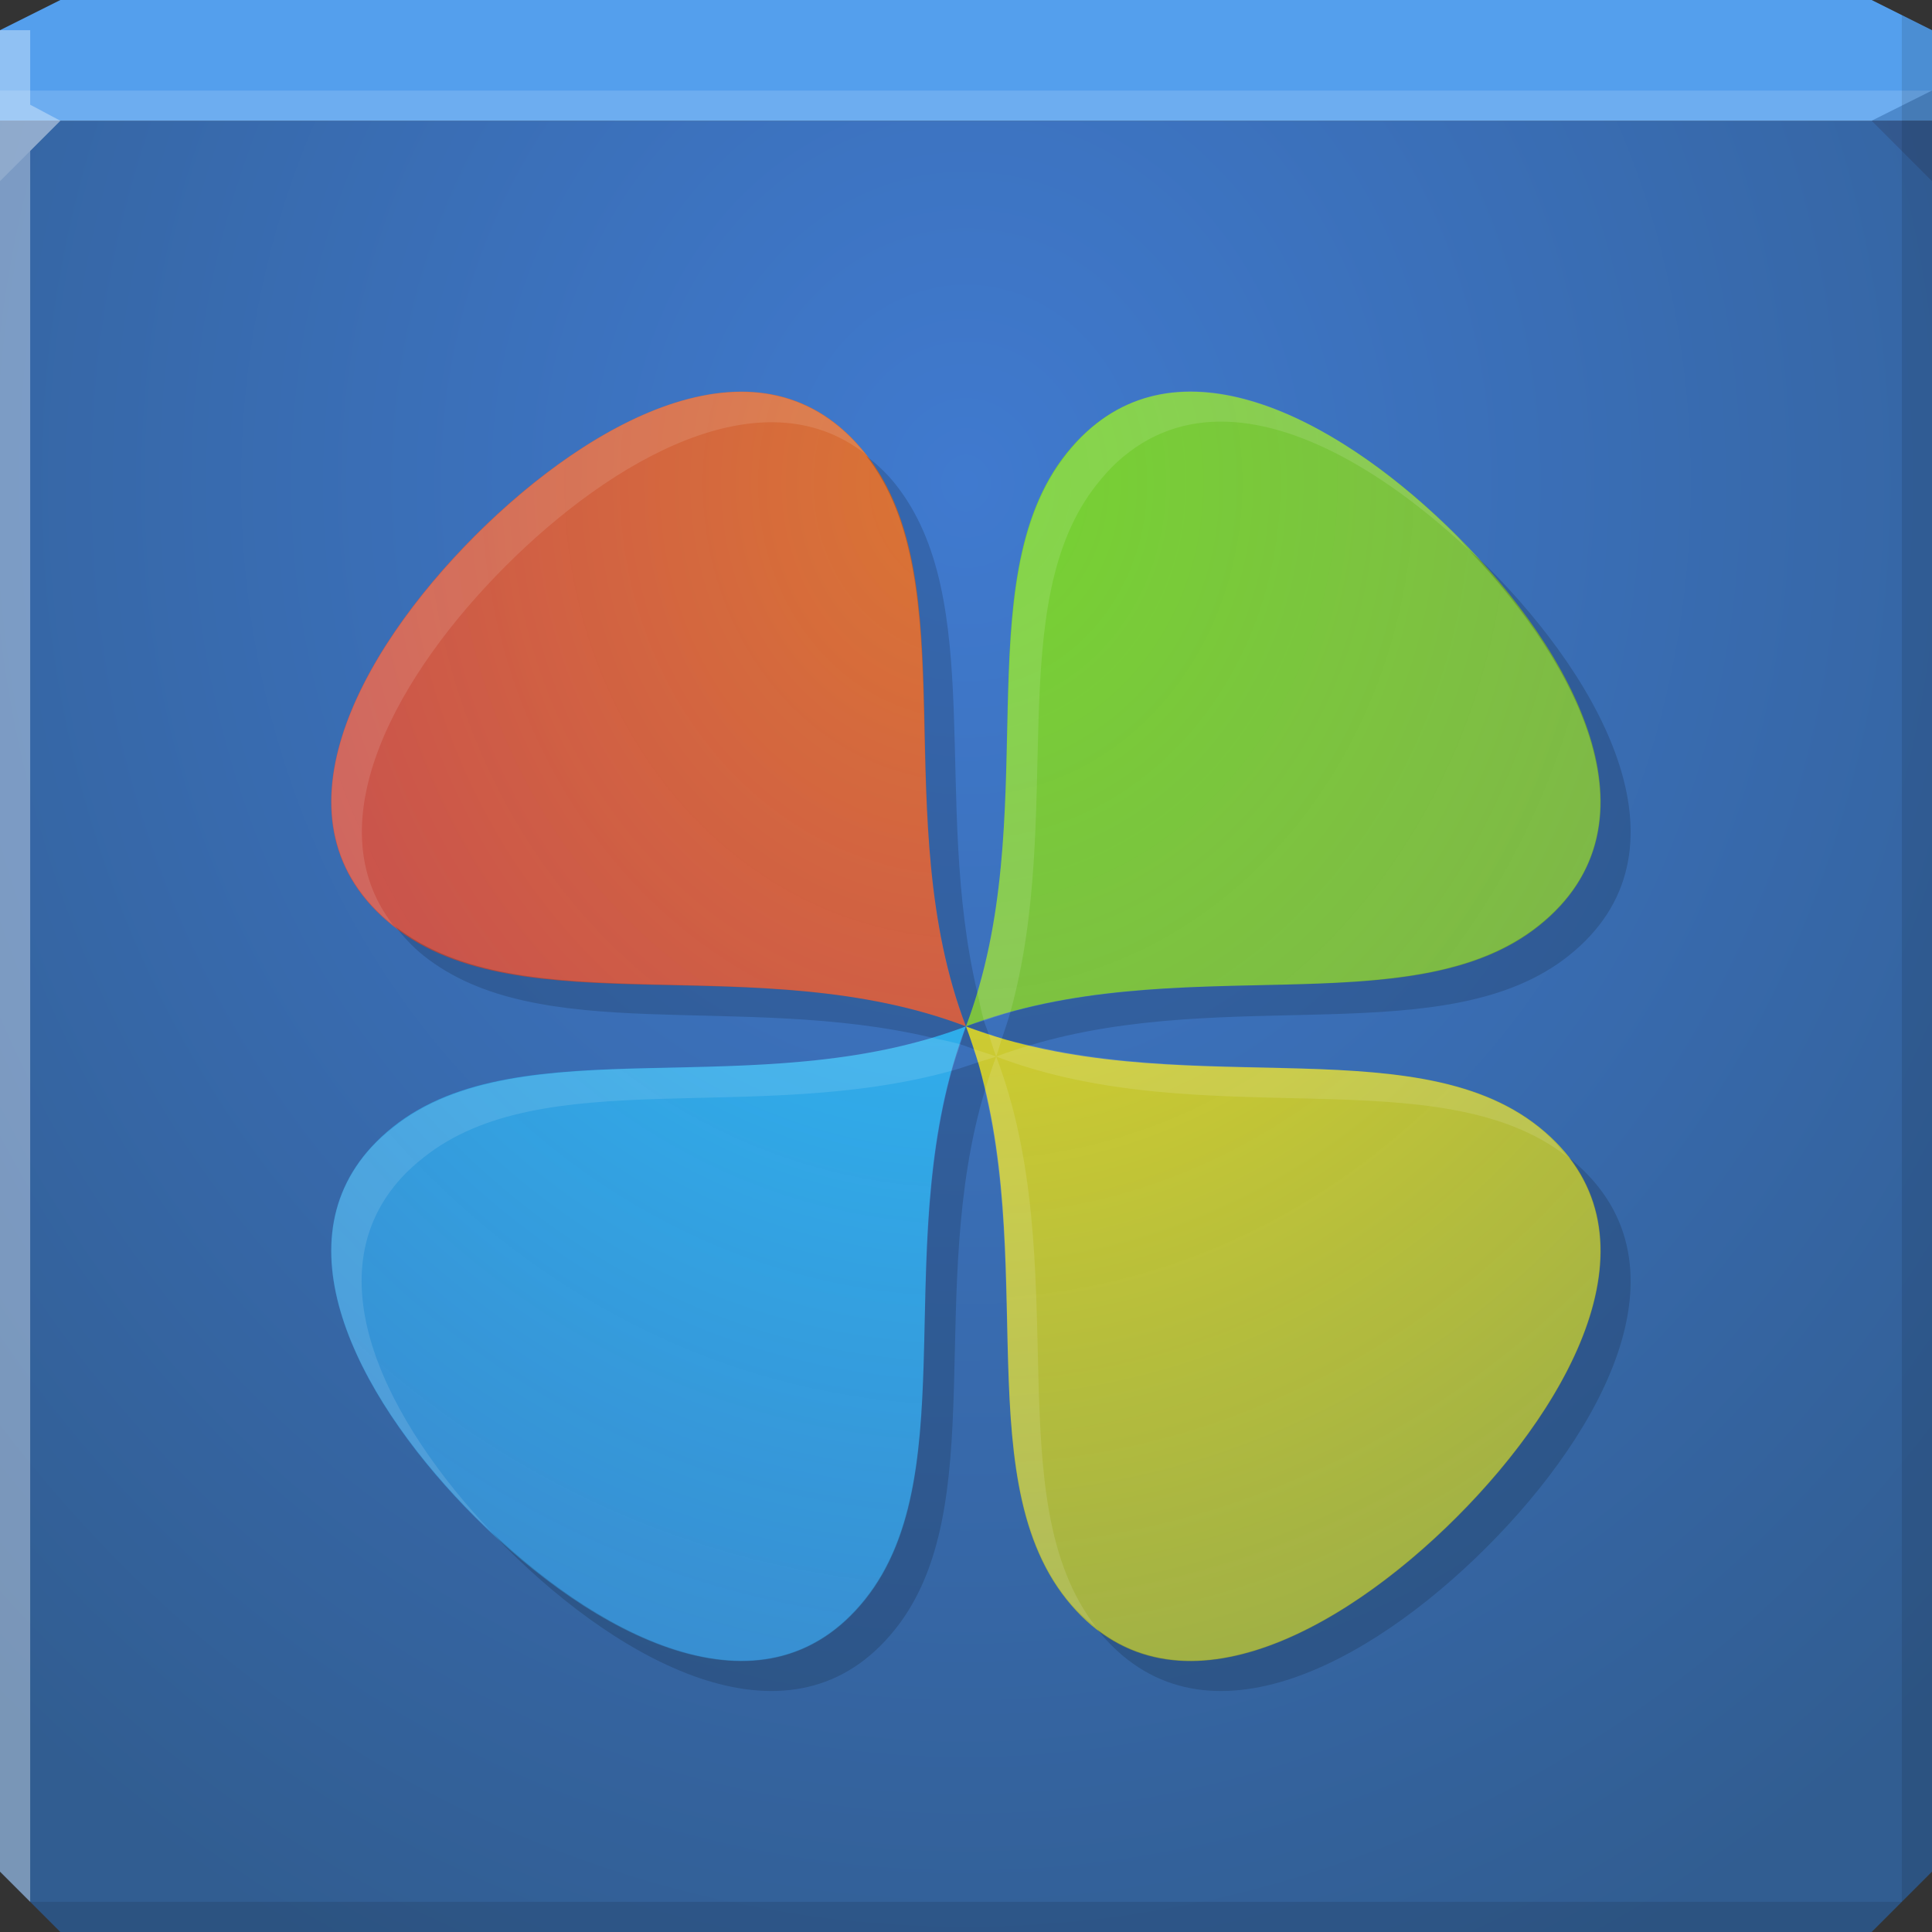 <?xml version="1.0" encoding="UTF-8" standalone="no"?>
<!-- Created with Inkscape (http://www.inkscape.org/) -->

<svg
   xmlns:dc="http://purl.org/dc/elements/1.1/"
   xmlns:cc="http://creativecommons.org/ns#"
   xmlns:rdf="http://www.w3.org/1999/02/22-rdf-syntax-ns#"
   xmlns:svg="http://www.w3.org/2000/svg"
   xmlns="http://www.w3.org/2000/svg"
   xmlns:xlink="http://www.w3.org/1999/xlink"
   xmlns:sodipodi="http://sodipodi.sourceforge.net/DTD/sodipodi-0.dtd"
   xmlns:inkscape="http://www.inkscape.org/namespaces/inkscape"
   sodipodi:docname="playonlinux.svg"
   inkscape:version="0.48.3.1 r9886"
   version="1.1"
   id="svg13094"
   height="64"
   width="64">
  <rect width="100%" height="100%" fill="#333333" stroke="none"/>
  <sodipodi:namedview
     id="base"
     pagecolor="#ffffff"
     bordercolor="#666666"
     borderopacity="1.0"
     inkscape:pageopacity="0"
     inkscape:pageshadow="2"
     inkscape:zoom="11.313709"
     inkscape:cx="32.878765"
     inkscape:cy="33.95618"
     inkscape:document-units="px"
     inkscape:current-layer="svg13094"
     showgrid="true"
     inkscape:snap-bbox="true"
     inkscape:bbox-paths="true"
     inkscape:bbox-nodes="true"
     inkscape:snap-bbox-edge-midpoints="true"
     inkscape:snap-bbox-midpoints="true"
     inkscape:object-paths="true"
     inkscape:snap-intersection-paths="true"
     inkscape:object-nodes="true"
     inkscape:snap-smooth-nodes="true"
     inkscape:snap-midpoints="true"
     inkscape:snap-object-midpoints="true"
     inkscape:snap-center="true"
     showguides="true"
     inkscape:guide-bbox="true"
     inkscape:window-width="1920"
     inkscape:window-height="1023"
     inkscape:window-x="-10"
     inkscape:window-y="35"
     inkscape:window-maximized="1"
     inkscape:snap-global="false"
     fit-margin-top="0"
     fit-margin-left="0"
     fit-margin-right="0"
     fit-margin-bottom="0"
     showborder="true"
     inkscape:showpageshadow="false"
     inkscape:snap-page="true">
    <inkscape:grid
       originy="18px"
       originx="1.6362304e-08px"
       snapvisiblegridlinesonly="true"
       enabled="true"
       visible="true"
       empspacing="5"
       id="grid3075"
       type="xygrid" />
  </sodipodi:namedview>
  <defs
     id="defs13096">
    <linearGradient
       id="linearGradient5602">
      <stop
         offset="0"
         style="stop-color:#407acf;stop-opacity:1;"
         id="stop5604" />
      <stop
         offset="1"
         style="stop-color:#315d91;stop-opacity:1;"
         id="stop5606" />
    </linearGradient>
    <radialGradient
       inkscape:collect="always"
       xlink:href="#linearGradient5602"
       id="radialGradient3324"
       gradientUnits="userSpaceOnUse"
       gradientTransform="matrix(3.8159e-7,1.7,-1.5,3.3669306e-7,59,-35.278)"
       cx="30.163"
       cy="18"
       fx="30.163"
       fy="18"
       r="32" />
    <linearGradient
       id="linearGradient4178">
      <stop
         id="stop4180"
         offset="0"
         style="stop-color:#db7633;stop-opacity:1;" />
      <stop
         id="stop4182"
         offset="1"
         style="stop-color:#d82a4f;stop-opacity:0.795;" />
    </linearGradient>
    <linearGradient
       id="linearGradient4186">
      <stop
         id="stop4188"
         offset="0"
         style="stop-color:#27c8ff;stop-opacity:1;" />
      <stop
         id="stop4190-9"
         offset="1"
         style="stop-color:#3f83cb;stop-opacity:0.822;" />
    </linearGradient>
    <linearGradient
       id="linearGradient4170">
      <stop
         id="stop4172"
         offset="0"
         style="stop-color:#75d331;stop-opacity:1;" />
      <stop
         id="stop4174"
         offset="1"
         style="stop-color:#a1b838;stop-opacity:0.702;" />
    </linearGradient>
    <linearGradient
       id="linearGradient4194-8">
      <stop
         id="stop4196"
         offset="0"
         style="stop-color:#f5e11b;stop-opacity:1;" />
      <stop
         id="stop4198"
         offset="1"
         style="stop-color:#a1b53a;stop-opacity:0.767;" />
    </linearGradient>
    <radialGradient
       inkscape:collect="always"
       xlink:href="#linearGradient4178"
       id="radialGradient3131"
       gradientUnits="userSpaceOnUse"
       gradientTransform="matrix(-4.554,4.554,-4.018,-4.018,249.757,-68.213)"
       cx="32.261"
       cy="15.124"
       fx="32.261"
       fy="15.124"
       r="7.346" />
    <radialGradient
       inkscape:collect="always"
       xlink:href="#linearGradient4170"
       id="radialGradient3133"
       gradientUnits="userSpaceOnUse"
       gradientTransform="matrix(-2.804,2.804,-2.474,-2.474,162.708,-43.27)"
       cx="32.423"
       cy="12.012"
       fx="32.423"
       fy="12.012"
       r="11.93" />
    <radialGradient
       inkscape:collect="always"
       xlink:href="#linearGradient4194-8"
       id="radialGradient3135"
       gradientUnits="userSpaceOnUse"
       gradientTransform="matrix(-2.737,2.737,-2.415,-2.415,162.959,-38.724)"
       cx="32.434"
       cy="13.299"
       fx="32.434"
       fy="13.299"
       r="12.223" />
    <radialGradient
       inkscape:collect="always"
       xlink:href="#linearGradient4186"
       id="radialGradient3137"
       gradientUnits="userSpaceOnUse"
       gradientTransform="matrix(-4.065,4.065,-3.587,-3.587,239.892,-46.806)"
       cx="32.292"
       cy="18.551"
       fx="32.292"
       fy="18.551"
       r="8.229" />
  </defs>
  <path
     sodipodi:nodetypes="ccccccccccc"
     id="path4095"
     d="m 0,4 0,30 0,28 2,2 30,0 30,0 2,-2 0,-28 0,-30 -32,0 z"
     style="color:#000000;fill:url(#radialGradient3324);fill-opacity:1;fill-rule:nonzero;stroke:none;stroke-width:2.286;marker:none;visibility:visible;display:inline;overflow:visible;enable-background:accumulate"
     inkscape:connector-curvature="0" />
  <path
     sodipodi:nodetypes="ccccccccc"
     id="path4090"
     d="M 2,0 0,1 0,4 32,4 64,4 64,1 62,0 32,0 z"
     style="color:#000000;fill:#549fed;fill-opacity:1;fill-rule:nonzero;stroke:none;stroke-width:2.286;marker:none;visibility:visible;display:inline;overflow:visible;enable-background:accumulate"
     inkscape:connector-curvature="0" />
  <path
     sodipodi:nodetypes="cccccccc"
     inkscape:connector-curvature="0"
     id="path4298"
     d="M 1.6362304e-8,3 0,6 2,4 32,4 62,4 64,3 32,3 z"
     style="fill:#ffffff;fill-opacity:0.145;fill-rule:nonzero" />
  <path
     sodipodi:nodetypes="cccccccccccccc"
     inkscape:connector-curvature="0"
     id="path4366"
     d="m 63,0.5 0,33.5 0,29 1,-1 0,-28 0,-33 z m 0,62.5 -31,0 -31,0 1,1 30,0 30,0 z"
     style="fill:#000000;fill-opacity:0.111;fill-rule:nonzero" />
  <g
     transform="translate(-0.625,0.082)"
     inkscape:export-ydpi="90"
     inkscape:export-xdpi="90"
     inkscape:export-filename="folder.png"
     id="g3043" />
  <path
     sodipodi:nodetypes="cccccccccc"
     inkscape:connector-curvature="0"
     id="path3864"
     d="M 0,1 0,34 0,62 1,63 1,34 1,5 2,4 1,3.469 1,1 z"
     style="fill:#ffffff;fill-opacity:0.351;fill-rule:nonzero" />
  <g
     style="fill:#ffffff"
     inkscape:label="#g3701"
     transform="matrix(1.039,0,0,1.039,1214.722,1878.812)"
     id="scalable" />
  <path
     sodipodi:nodetypes="cccc"
     inkscape:connector-curvature="0"
     style="fill:#1f0700;fill-opacity:0.138"
     id="path3028"
     d="M 64,6 62,4 64,3 z" />
  <g
     inkscape:transform-center-y="-10.413743"
     id="g3005" />
  <g
     transform="matrix(0.813,-0.813,0.813,0.813,-16.783,35.626)"
     id="g3121">
    <path
       inkscape:connector-curvature="0"
       style="color:#000000;fill:url(#radialGradient3131);fill-opacity:1;fill-rule:evenodd;stroke:none;stroke-width:0.87;marker:none;visibility:visible;display:inline;overflow:visible;enable-background:accumulate"
       d="M 31,9 C 26.227,9 20.845,10.583 21.375,15.281 21.905,19.979 28.369,23.13 31,29 33.631,23.13 40.095,19.979 40.625,15.281 41.155,10.583 35.773,9 31,9 z"
       id="path3123" />
    <path
       inkscape:connector-curvature="0"
       style="color:#000000;fill:url(#radialGradient3133);fill-opacity:1;fill-rule:evenodd;stroke:none;stroke-width:0.87;marker:none;visibility:visible;display:inline;overflow:visible;enable-background:accumulate"
       d="M 45.562,19.344 C 45.293,19.332 45.012,19.342 44.719,19.375 40.021,19.905 36.87,26.369 31,29 c 5.87,2.631 9.021,9.095 13.719,9.625 C 49.417,39.155 51,33.773 51,29 51,24.525 49.609,19.515 45.562,19.344 z"
       id="path3125" />
    <path
       inkscape:connector-curvature="0"
       style="color:#000000;fill:url(#radialGradient3135);fill-opacity:1;fill-rule:evenodd;stroke:none;stroke-width:0.87;marker:none;visibility:visible;display:inline;overflow:visible;enable-background:accumulate"
       d="M 31,29 C 28.369,34.87 21.905,38.021 21.375,42.719 20.845,47.417 26.227,49 31,49 35.773,49 41.155,47.417 40.625,42.719 40.095,38.021 33.631,34.87 31,29 z"
       id="path3127" />
    <path
       inkscape:connector-curvature="0"
       style="color:#000000;fill:url(#radialGradient3137);fill-opacity:1;fill-rule:evenodd;stroke:none;stroke-width:0.87;marker:none;visibility:visible;display:inline;overflow:visible;enable-background:accumulate"
       d="M 16.438,19.344 C 12.391,19.515 11,24.525 11,29 c 0,4.773 1.583,10.155 6.281,9.625 C 21.979,38.095 25.13,31.631 31,29 25.13,26.369 21.979,19.905 17.281,19.375 16.988,19.342 16.707,19.332 16.438,19.344 z"
       id="path3129" />
  </g>
  <path
     style="color:#000000;fill:#000000;fill-opacity:0.154;fill-rule:evenodd;stroke:none;stroke-width:0.87;marker:none;visibility:visible;display:inline;overflow:visible;enable-background:accumulate"
     d="M 28.688 15.094 C 32.01 19.357 29.378 27.118 32 34 C 32.141 33.63 32.263 33.25 32.375 32.875 C 30.869 26.54 32.702 19.852 29.656 16.031 C 29.354 15.652 29.023 15.361 28.688 15.094 z M 32 34 C 32.247 34.094 32.501 34.169 32.75 34.25 C 32.702 34.104 32.637 33.959 32.594 33.812 C 32.398 33.878 32.194 33.926 32 34 z M 32 34 C 31.926 34.194 31.878 34.398 31.812 34.594 C 31.959 34.637 32.104 34.702 32.25 34.75 C 32.169 34.501 32.094 34.247 32 34 z M 32 34 C 25.118 31.378 17.357 34.01 13.094 30.688 C 13.361 31.023 13.652 31.354 14.031 31.656 C 17.852 34.702 24.54 32.869 30.875 34.375 C 31.25 34.263 31.63 34.141 32 34 z M 48.656 18.219 C 52.327 22.076 55.061 27.394 50.969 30.656 C 47.015 33.808 39.994 31.721 33.469 33.531 C 33.387 33.824 33.285 34.116 33.188 34.406 C 33.498 34.498 33.812 34.551 34.125 34.625 C 40.745 32.64 47.946 34.863 51.969 31.656 C 56.22 28.268 53.131 22.631 49.25 18.75 C 49.062 18.562 48.852 18.402 48.656 18.219 z M 32.406 35.188 C 32.116 35.285 31.824 35.387 31.531 35.469 C 29.721 41.994 31.808 49.015 28.656 52.969 C 25.416 57.033 20.132 54.382 16.281 50.75 C 16.438 50.916 16.59 51.09 16.75 51.25 C 20.631 55.131 26.268 58.22 29.656 53.969 C 32.863 49.946 30.64 42.745 32.625 36.125 C 32.551 35.812 32.498 35.498 32.406 35.188 z M 51.969 38.344 C 54.63 41.765 51.768 46.732 48.25 50.25 C 44.732 53.768 39.765 56.63 36.344 53.969 C 39.732 58.22 45.369 55.131 49.25 51.25 C 53.131 47.369 56.22 41.732 51.969 38.344 z "
     id="path3152" />
  <path
     style="color:#000000;fill:#ffffff;fill-opacity:0.117;fill-rule:evenodd;stroke:none;stroke-width:0.87;marker:none;visibility:visible;display:inline;overflow:visible;enable-background:accumulate"
     d="M 39.625,12.969 C 38.309,12.928 37.072,13.328 36,14.312 c -0.229,0.21 -0.444,0.453 -0.656,0.719 -3.207,4.023 -0.984,11.224 -2.969,17.844 0.074,0.313 0.127,0.627 0.219,0.938 0.291,-0.098 0.582,-0.2 0.875,-0.281 1.811,-6.525 -0.277,-13.546 2.875,-17.5 0.212,-0.266 0.428,-0.509 0.656,-0.719 1.072,-0.985 2.309,-1.384 3.625,-1.344 2.679,0.083 5.622,1.989 8.031,4.25 C 48.514,18.069 48.395,17.895 48.25,17.75 45.749,15.249 42.521,13.058 39.625,12.969 z M 24.094,13 C 21.274,13.208 18.176,15.324 15.75,17.75 11.869,21.631 8.78,27.268 13.031,30.656 10.37,27.235 13.232,22.268 16.75,18.75 20.268,15.232 25.235,12.37 28.656,15.031 27.386,13.437 25.786,12.875 24.094,13 z M 32.75,34.25 c 0.081,0.249 0.156,0.503 0.25,0.75 0.074,-0.194 0.122,-0.398 0.188,-0.594 C 33.041,34.363 32.896,34.298 32.75,34.25 z M 33,35 c 6.882,2.622 14.643,-0.01 18.906,3.312 -0.267,-0.335 -0.558,-0.667 -0.938,-0.969 C 47.148,34.298 40.46,36.131 34.125,34.625 33.75,34.737 33.37,34.859 33,35 z m 0,0 c -0.141,0.37 -0.263,0.75 -0.375,1.125 1.506,6.335 -0.327,13.023 2.719,16.844 0.302,0.379 0.634,0.671 0.969,0.938 C 32.99,49.643 35.622,41.882 33,35 z m 0,0 c -0.247,-0.094 -0.501,-0.169 -0.75,-0.25 0.048,0.146 0.113,0.291 0.156,0.438 C 32.602,35.122 32.806,35.074 33,35 z M 30.875,34.375 C 24.255,36.36 17.054,34.137 13.031,37.344 12.766,37.556 12.523,37.771 12.312,38 c -3.151,3.429 -0.201,8.611 3.438,12.25 0.17,0.17 0.355,0.333 0.531,0.5 C 12.871,47.148 10.3,42.278 13.312,39 c 0.21,-0.229 0.453,-0.444 0.719,-0.656 3.954,-3.152 10.975,-1.064 17.5,-2.875 0.081,-0.293 0.183,-0.584 0.281,-0.875 C 31.502,34.502 31.188,34.449 30.875,34.375 z"
     id="path2999"
     inkscape:connector-curvature="0" />
</svg>
